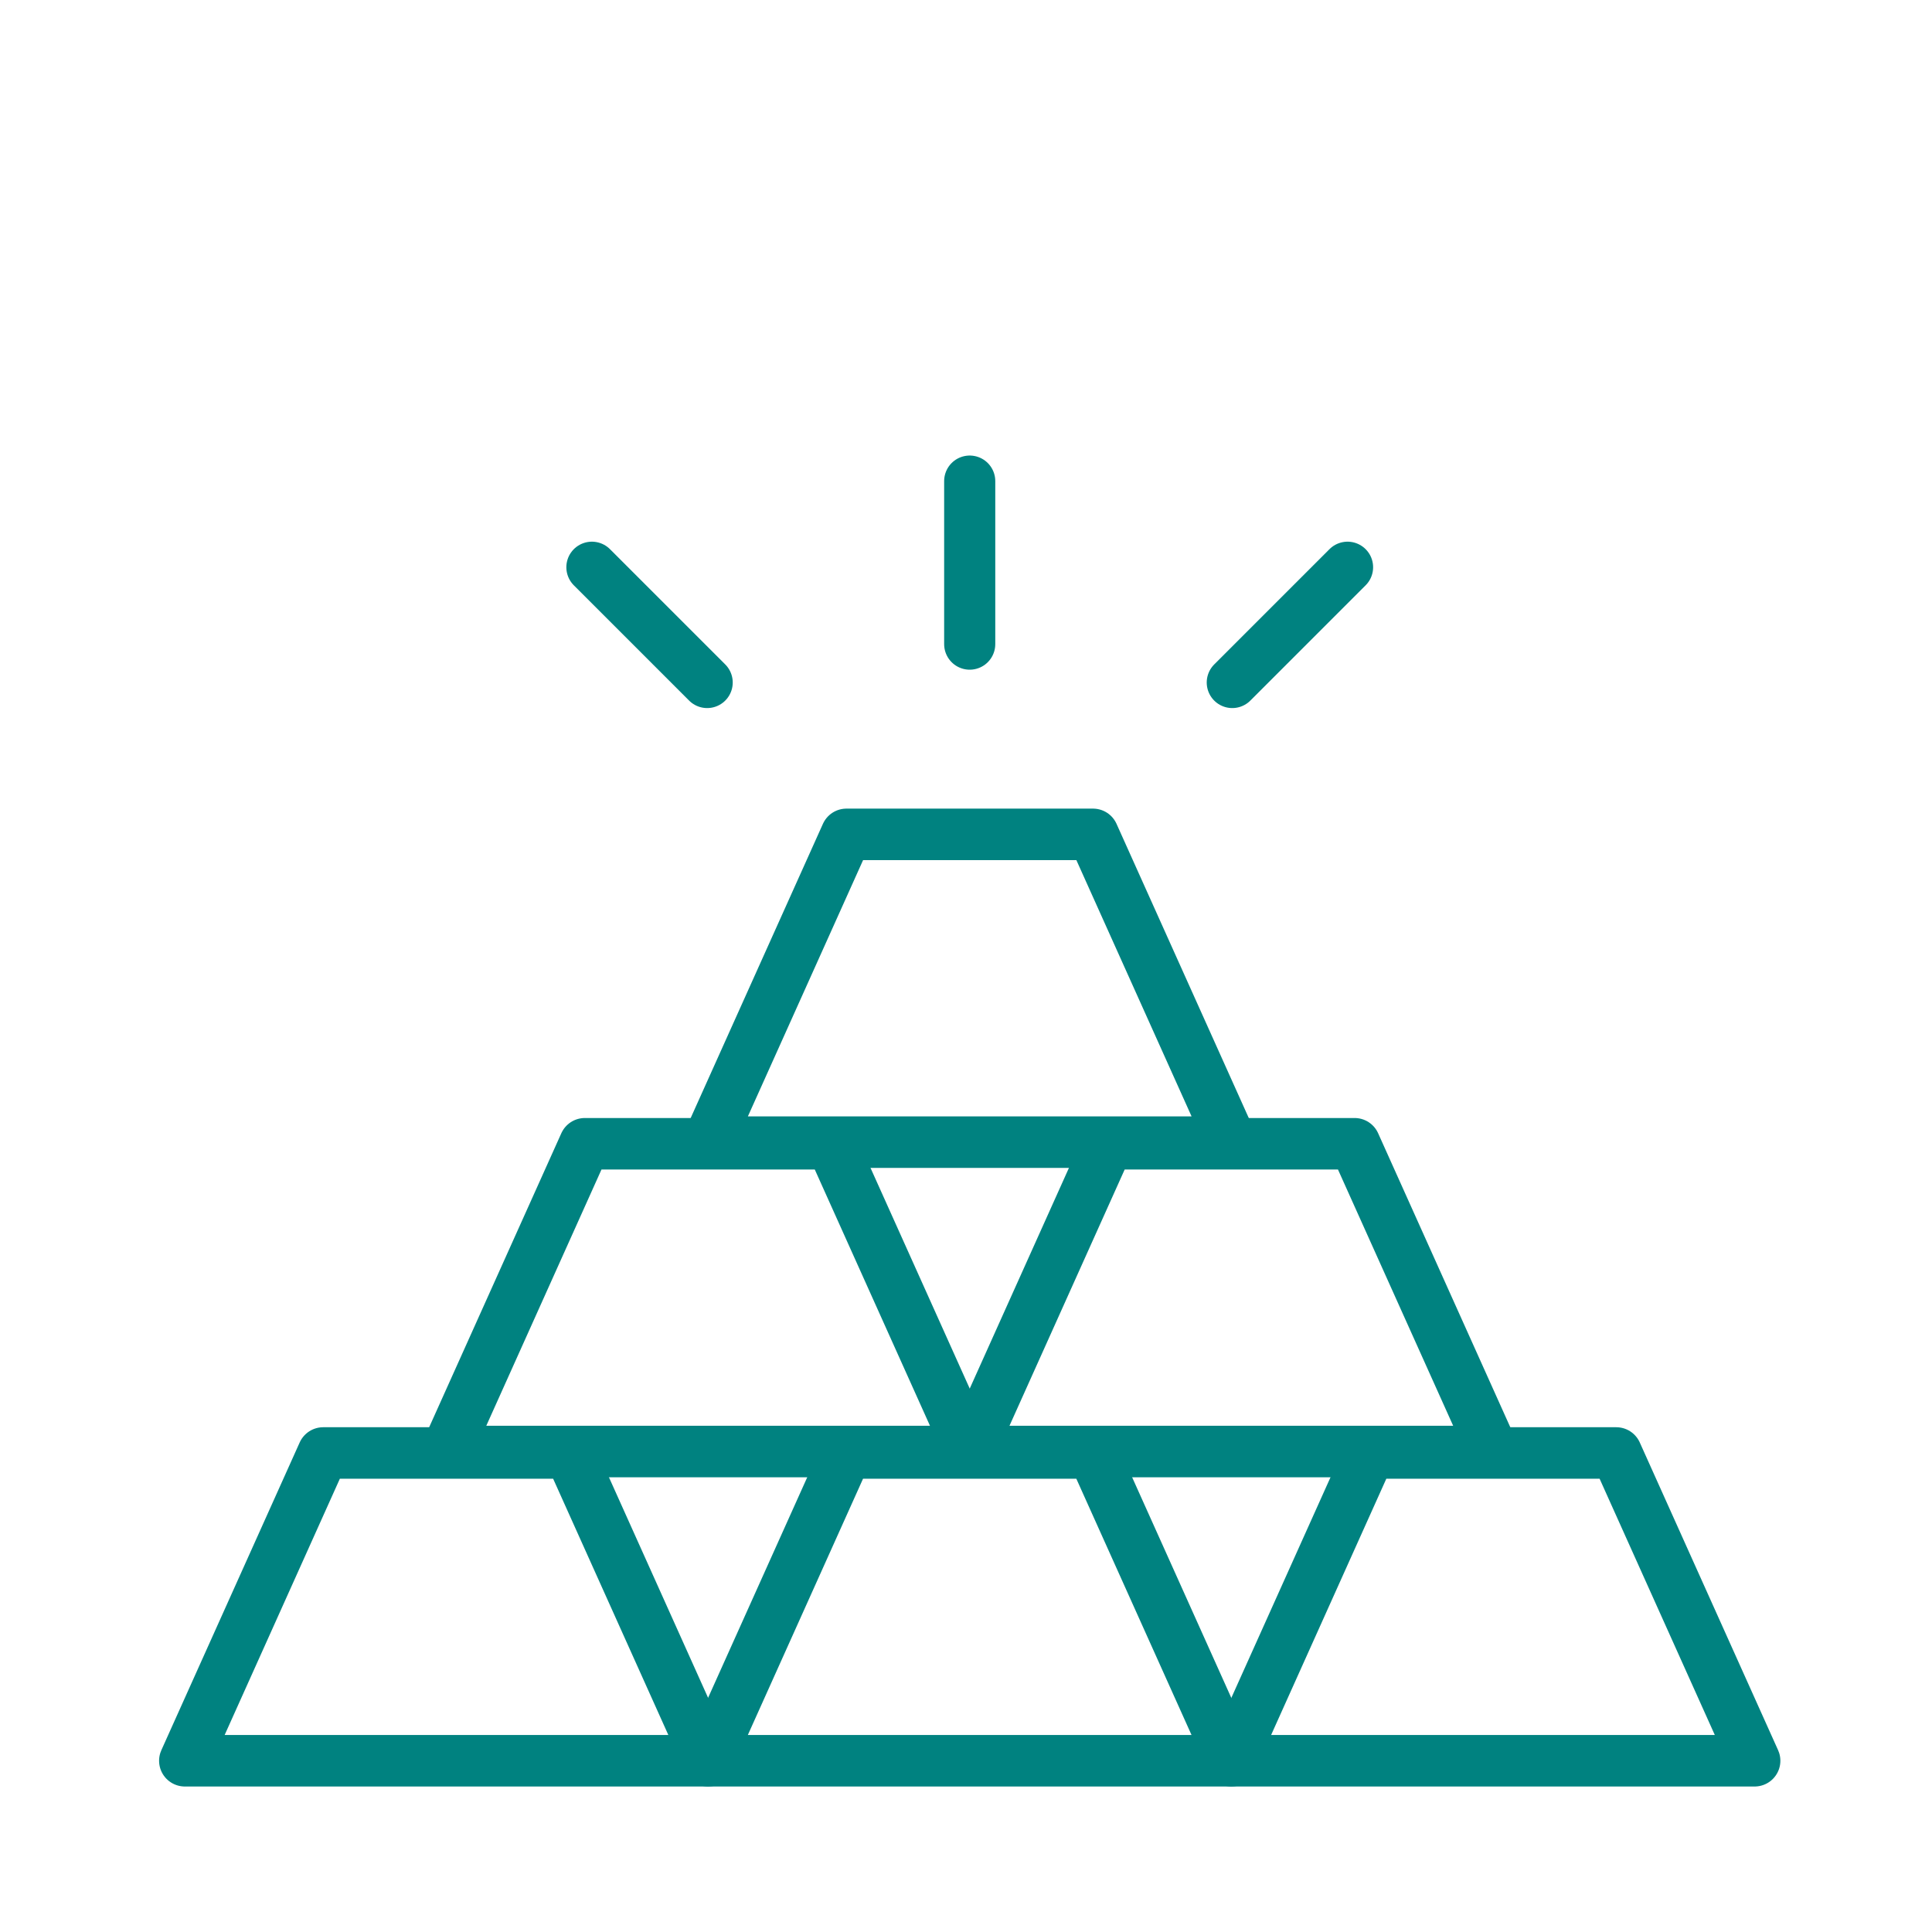 <?xml version='1.0' encoding='UTF-8'?>
<svg xmlns="http://www.w3.org/2000/svg" id="m" data-name="Cout main d&amp;apos;oeuvre" viewBox="0 0 453.54 453.54">
  <defs>
    <style>
      .ag {
        stroke-width: 12px;
      }

      .ag, .ah {
        fill: none;
        stroke: #008280;
        stroke-linecap: round;
        stroke-linejoin: round;
      }

      .ah {
        stroke-width: 12.09px;
      }
    </style>
  </defs>
  <g>
    <g>
      <polygon class="ah" points="166.24 413.34 43.39 413.34 75.87 341.09 133.76 341.09 166.24 413.34"/>
      <polygon class="ah" points="289.06 413.34 166.21 413.34 198.69 341.09 256.58 341.09 289.06 413.34"/>
      <polygon class="ah" points="411.9 413.34 289.05 413.34 321.53 341.09 379.42 341.09 411.9 413.34"/>
    </g>
    <g>
      <polygon class="ah" points="227.66 340.75 104.81 340.75 137.29 268.5 195.18 268.5 227.66 340.75"/>
      <polygon class="ah" points="350.48 340.75 227.63 340.75 260.11 268.5 318 268.5 350.48 340.75"/>
    </g>
    <polygon class="ah" points="289.07 268.12 166.22 268.12 198.7 195.87 256.59 195.87 289.07 268.12"/>
  </g>
  <g>
    <line class="ag" x1="227.64" y1="112.94" x2="227.64" y2="151.21"/>
    <line class="ag" x1="316.34" y1="133.16" x2="289.28" y2="160.22"/>
    <line class="ag" x1="138.95" y1="133.16" x2="166.01" y2="160.22"/>
  </g>
</svg>
